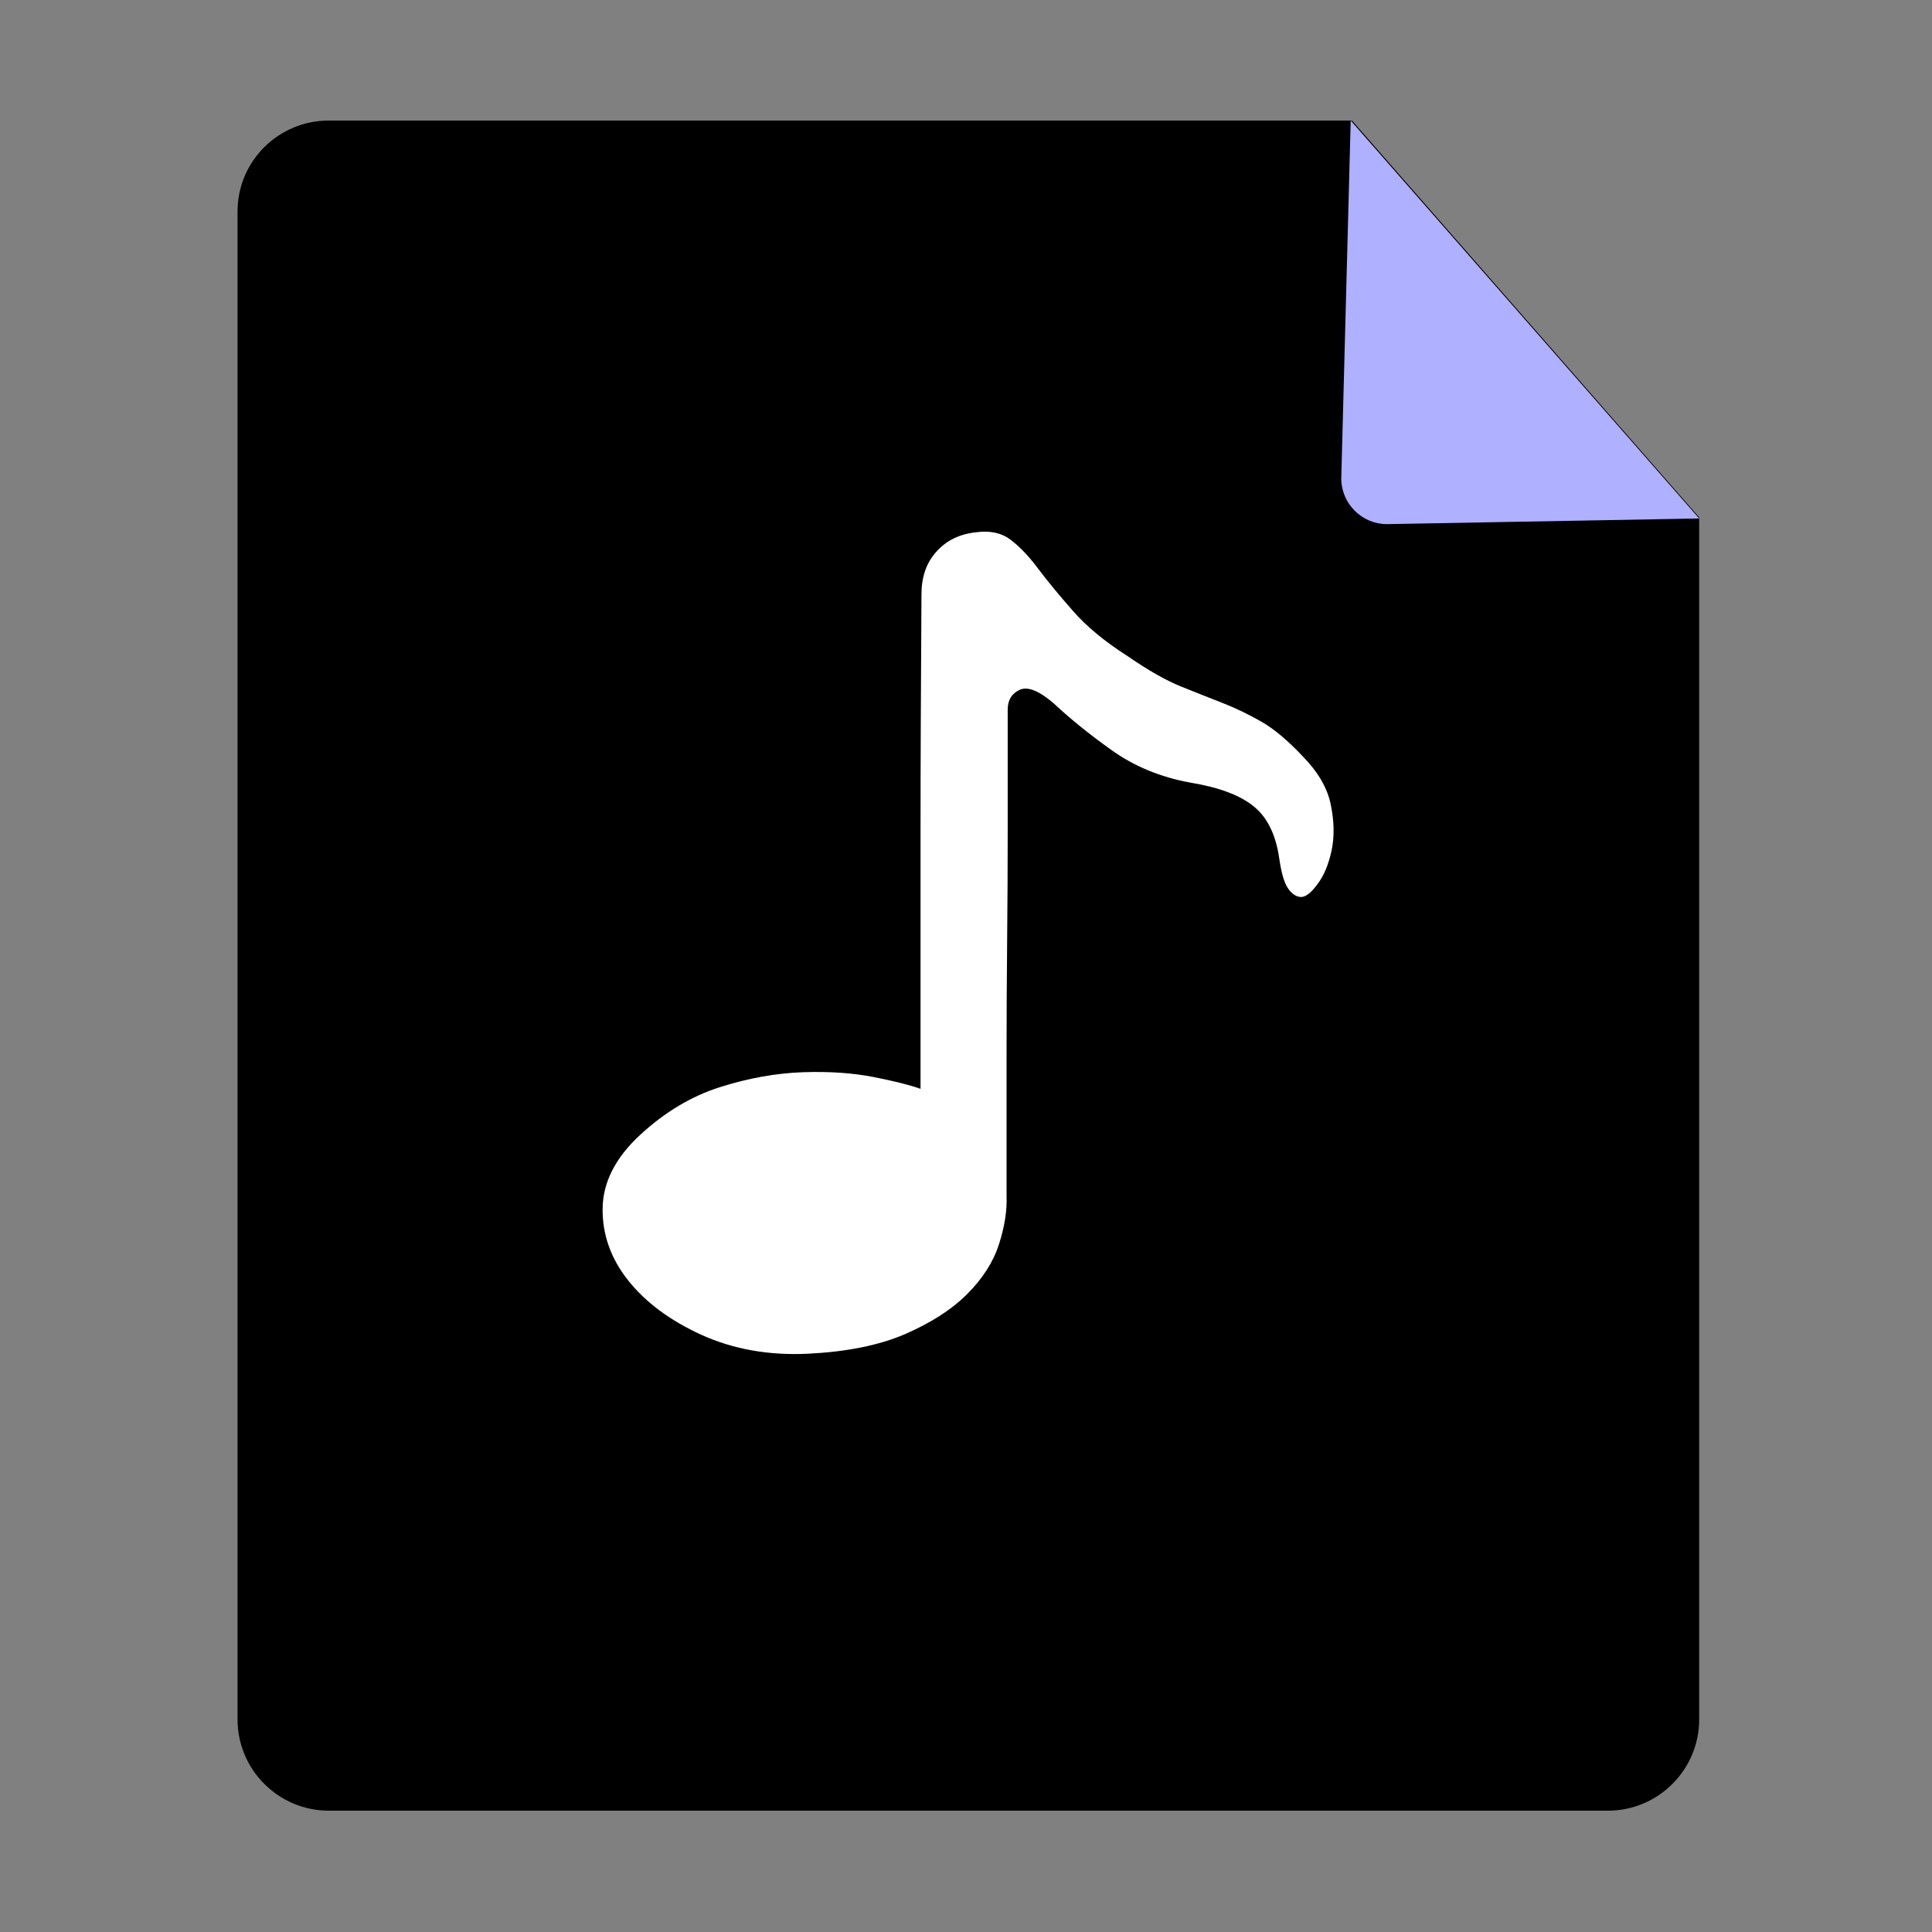 <?xml version="1.0" standalone="no"?><!DOCTYPE svg PUBLIC "-//W3C//DTD SVG 1.1//EN" "http://www.w3.org/Graphics/SVG/1.1/DTD/svg11.dtd"><svg t="1559723032109" class="icon" style="" viewBox="0 0 1024 1024" version="1.1" xmlns="http://www.w3.org/2000/svg" p-id="2873" xmlns:xlink="http://www.w3.org/1999/xlink" width="200" height="200"><rect x="0" y="0" width="1024" height="1024" fill="#808080" stroke="none"/><defs><style type="text/css"></style></defs><path d="M174.3 63.9h542.3l184 210.3v637.1c0 26.7-21.7 48.4-48.4 48.4H174.3c-26.7 0-48.4-21.7-48.4-48.4v-799c-0.1-26.8 21.6-48.4 48.4-48.4z" p-id="2874"></path><path d="M710.9 253.6l5-189.7 184.7 210.9-165.5 3c-13.3 0-24.2-10.9-24.2-24.2z" fill="#AFB0FF" p-id="2875"></path><path d="M689.1 475.4c-2.5-0.3-4.7-1.9-6.6-4.8-1.9-2.9-3.4-8.1-4.5-15.8-1.8-12.4-6.3-21.6-13.5-27.4-7.2-5.9-18.4-10.1-33.6-12.6-15.9-2.9-29.9-8.7-42-17.4-12.2-8.7-22.3-17-30.4-24.6-7.8-6.7-13.8-9.1-18-7.2-4.2 1.9-6.4 5.4-6.4 10.5v65.4c0 17.8-0.1 37.1-0.3 57.8-0.2 20.7-0.3 40.2-0.3 58.7v75.9c0.3 7.6-1 16.2-4 25.5-3 9.4-8.6 18.2-16.9 26.5-8.3 8.3-19.3 15.3-33.1 21.3-13.8 5.9-30.9 9.3-51.3 10.3-20.8 1-39.6-2.4-56.4-10-16.7-7.6-29.7-17.3-38.9-28.9-9.2-11.6-13.7-24.4-13.5-38.2 0.2-13.8 6.8-26.8 19.9-38.9 13.1-12.1 27.2-20.5 42.3-25.3 15.1-4.8 29.8-7.4 43.9-7.9 14.1-0.5 26.7 0.4 37.8 2.6 11.1 2.2 19.3 4.3 24.6 6.2V442c0-37.6 0.2-79.9 0.5-127 0-9.2 2.6-16.8 8-22.7 5.3-5.9 12.3-9.3 21.1-10.2 7.4-1 13.5 0.4 18.3 4.1 4.8 3.7 9.6 8.7 14.5 15.3 4.9 6.5 11 13.9 18.3 22.2 7.2 8.3 17 16.4 29.4 24.3 10.6 7.3 19.9 12.6 27.8 15.8 7.9 3.2 15.4 6.1 22.2 8.8 6.9 2.7 13.7 6 20.4 9.8 6.7 3.8 14.1 10 22.2 18.6 8.1 8.3 13.1 16.9 14.8 25.8 1.8 8.9 1.9 17 0.3 24.3-1.6 7.3-4.1 13.3-7.7 17.9-3.4 4.6-6.4 6.7-8.9 6.4z" fill="#FFFFFF" p-id="2876"></path></svg>